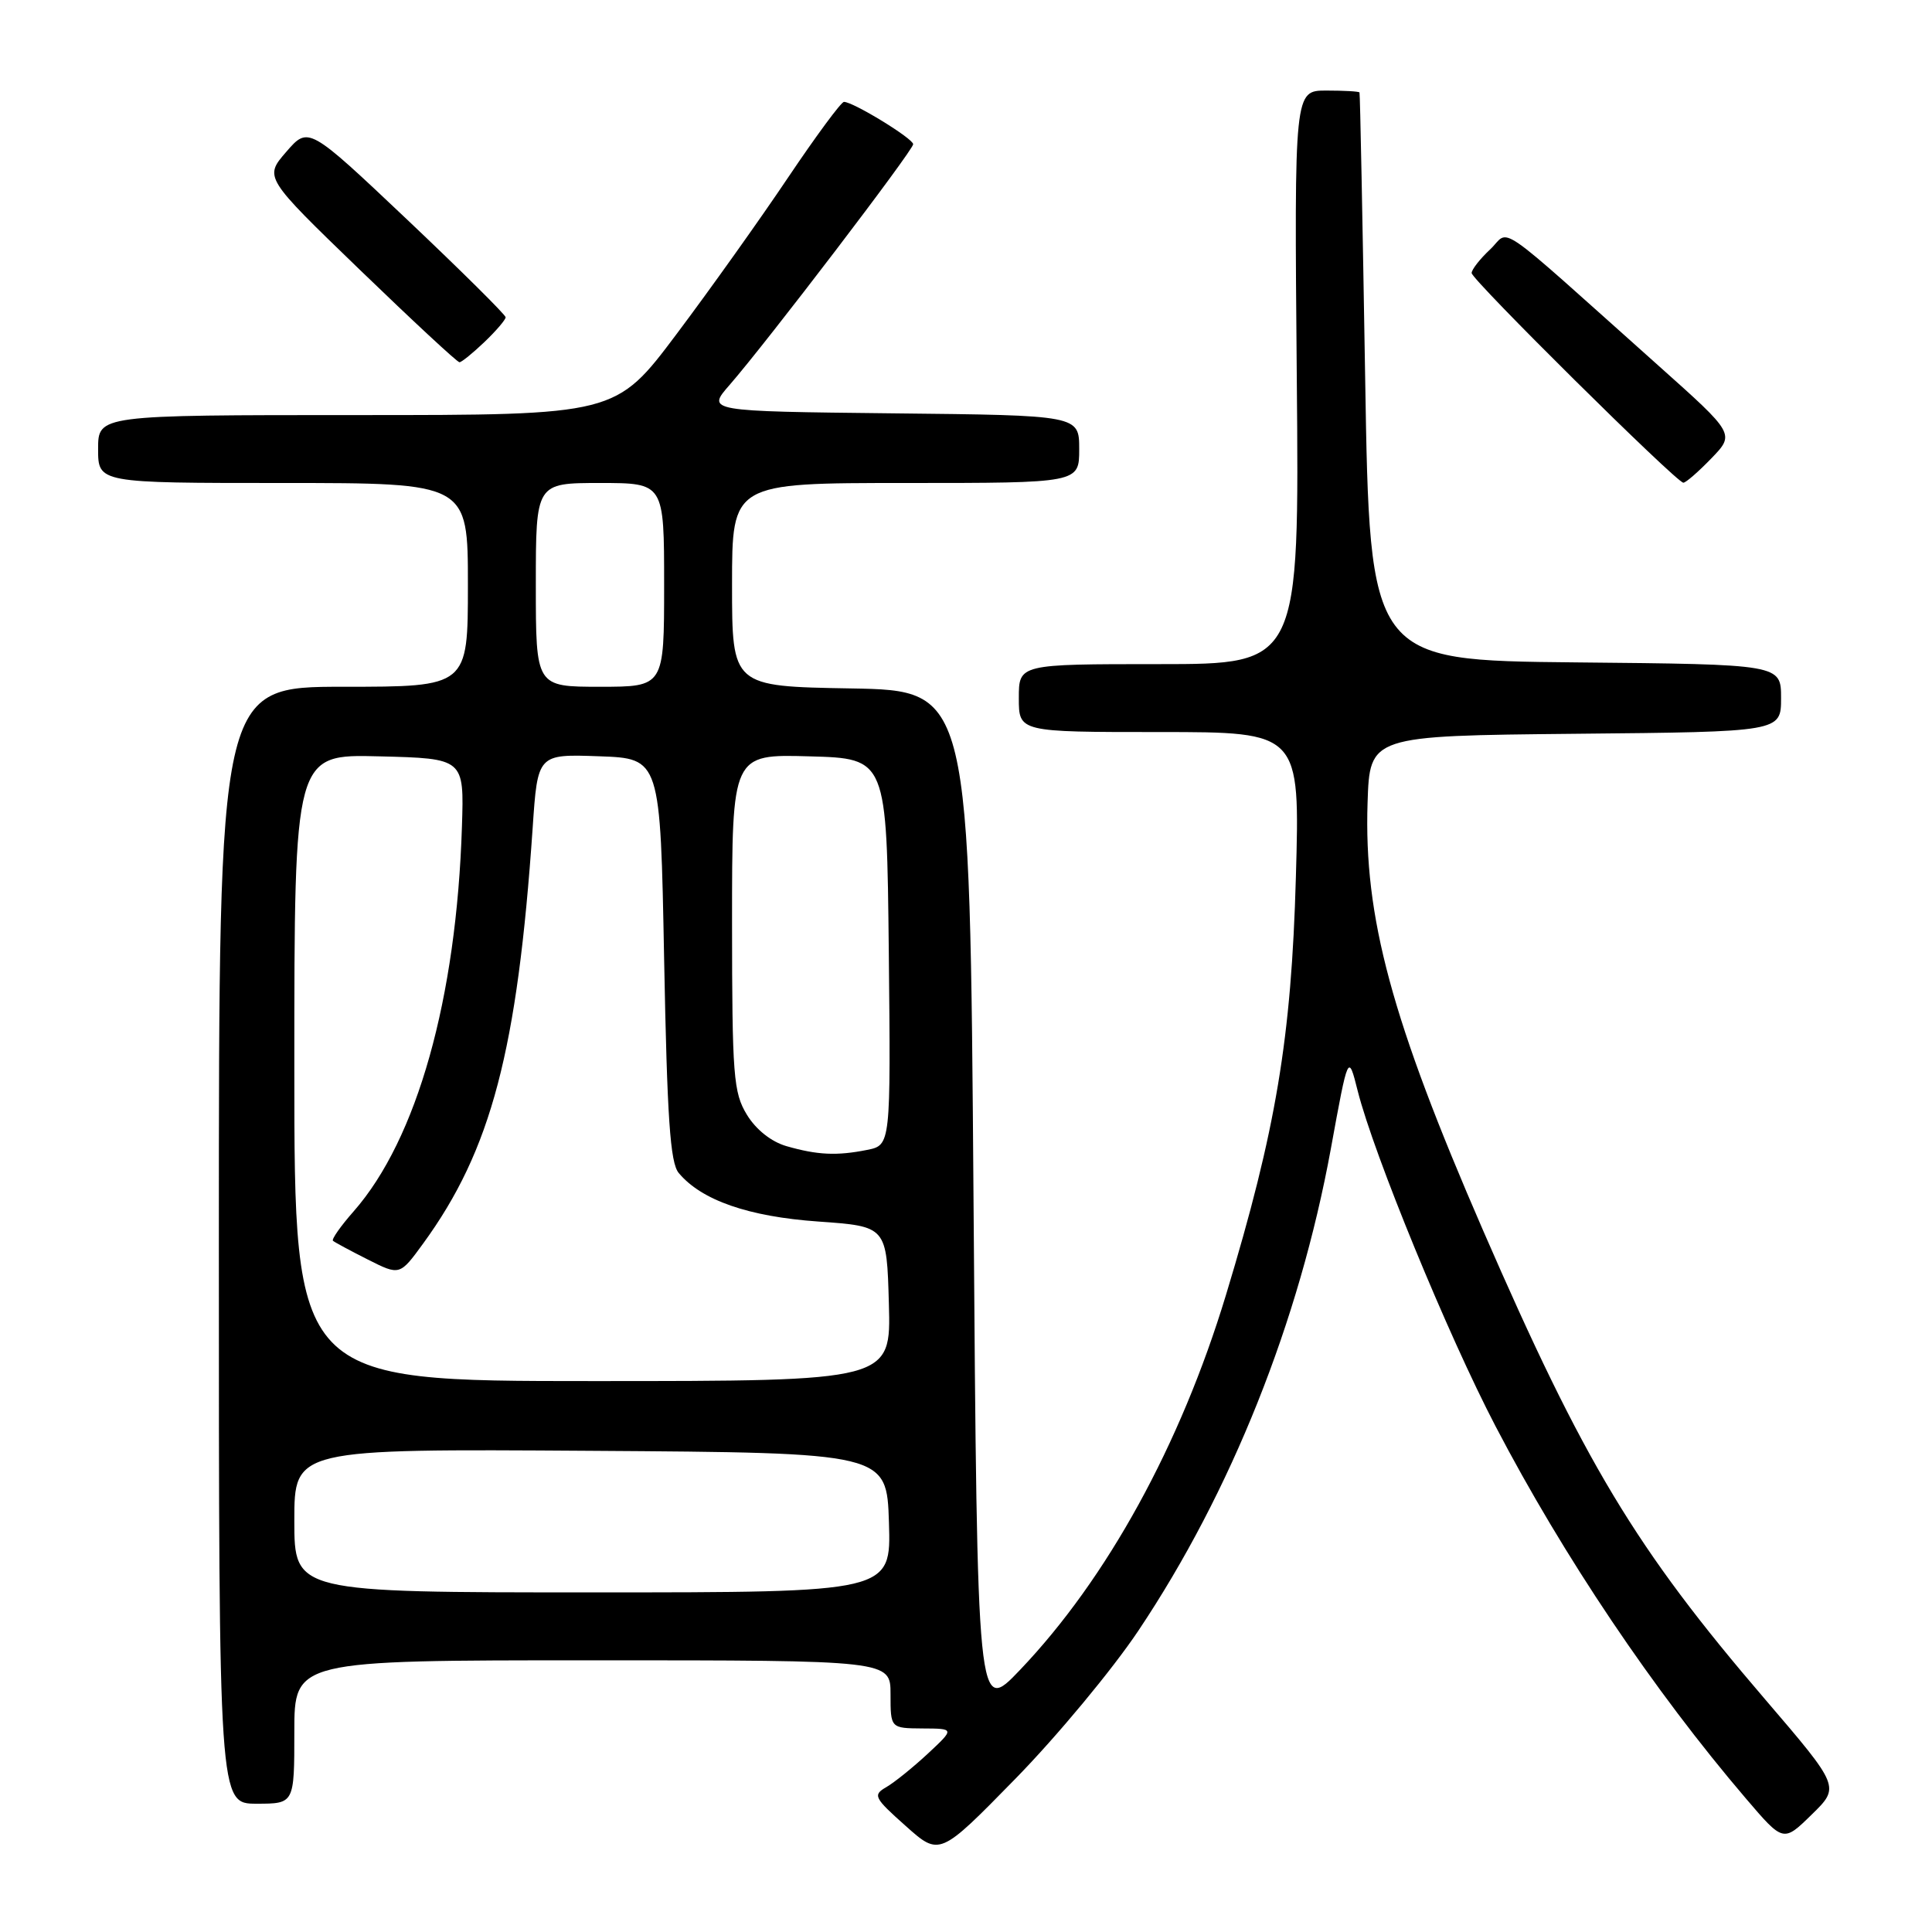<?xml version="1.0" encoding="UTF-8" standalone="no"?>
<!DOCTYPE svg PUBLIC "-//W3C//DTD SVG 1.1//EN" "http://www.w3.org/Graphics/SVG/1.1/DTD/svg11.dtd" >
<svg xmlns="http://www.w3.org/2000/svg" xmlns:xlink="http://www.w3.org/1999/xlink" version="1.1" viewBox="0 0 256 256">
 <g >
 <path fill="currentColor"
d=" M 150.85 216.06 C 163.14 197.69 172.15 175.12 176.34 152.24 C 178.65 139.57 178.65 139.57 179.90 144.54 C 182.02 152.95 191.86 176.91 198.17 188.99 C 207.19 206.27 219.10 223.98 231.34 238.31 C 236.30 244.12 236.30 244.12 240.06 240.44 C 243.82 236.77 243.82 236.77 233.85 225.13 C 216.70 205.14 209.90 193.82 196.50 163.00 C 184.38 135.11 180.71 121.55 181.21 106.37 C 181.50 97.50 181.50 97.50 208.75 97.23 C 236.00 96.97 236.00 96.97 236.00 92.50 C 236.00 88.03 236.00 88.03 208.75 87.77 C 181.50 87.50 181.50 87.50 180.89 50.00 C 180.55 29.38 180.22 12.39 180.14 12.25 C 180.06 12.11 178.09 12.00 175.75 12.00 C 171.50 12.00 171.50 12.00 171.83 50.00 C 172.17 88.00 172.17 88.00 153.58 88.00 C 135.00 88.00 135.00 88.00 135.00 92.50 C 135.00 97.00 135.00 97.00 153.63 97.00 C 172.26 97.00 172.26 97.00 171.71 116.25 C 171.11 137.59 169.08 149.71 162.45 171.58 C 156.43 191.45 146.69 209.18 135.16 221.27 C 129.50 227.21 129.50 227.21 129.00 159.35 C 128.50 91.50 128.50 91.50 112.75 91.22 C 97.00 90.95 97.00 90.95 97.00 77.47 C 97.00 64.00 97.00 64.00 120.00 64.00 C 143.00 64.00 143.00 64.00 143.00 59.52 C 143.00 55.03 143.00 55.03 118.31 54.77 C 93.62 54.50 93.62 54.50 96.68 51.00 C 101.56 45.40 121.00 19.92 121.00 19.11 C 121.00 18.36 113.06 13.50 111.83 13.50 C 111.46 13.50 108.14 18.00 104.44 23.50 C 100.75 29.00 94.10 38.34 89.66 44.25 C 81.59 55.00 81.59 55.00 47.29 55.00 C 13.00 55.00 13.00 55.00 13.00 59.50 C 13.00 64.00 13.00 64.00 37.50 64.00 C 62.00 64.00 62.00 64.00 62.00 77.50 C 62.00 91.00 62.00 91.00 45.50 91.00 C 29.00 91.00 29.00 91.00 29.00 165.00 C 29.00 239.00 29.00 239.00 34.00 239.00 C 39.00 239.00 39.00 239.00 39.00 229.50 C 39.00 220.00 39.00 220.00 78.50 220.00 C 118.00 220.00 118.00 220.00 118.00 224.50 C 118.00 229.00 118.00 229.00 122.25 229.03 C 126.50 229.05 126.50 229.05 122.93 232.38 C 120.96 234.21 118.49 236.20 117.43 236.81 C 115.63 237.85 115.81 238.21 120.00 241.94 C 124.50 245.96 124.50 245.96 134.54 235.70 C 140.06 230.06 147.40 221.22 150.85 216.06 Z  M 226.75 60.75 C 229.89 57.50 229.89 57.50 219.81 48.50 C 197.41 28.50 200.22 30.44 197.45 33.05 C 196.10 34.31 195.00 35.72 195.00 36.18 C 195.00 37.06 222.10 63.90 223.05 63.96 C 223.36 63.98 225.02 62.54 226.75 60.75 Z  M 64.20 45.31 C 65.74 43.84 67.00 42.36 67.00 42.04 C 67.00 41.72 61.12 35.89 53.94 29.09 C 40.87 16.73 40.87 16.73 37.93 20.12 C 35.00 23.50 35.00 23.50 47.68 35.75 C 54.66 42.49 60.59 48.00 60.88 48.00 C 61.16 48.00 62.65 46.79 64.20 45.31 Z  M 39.00 201.49 C 39.00 191.98 39.00 191.98 78.25 192.24 C 117.50 192.50 117.50 192.50 117.79 201.75 C 118.08 211.00 118.08 211.00 78.54 211.00 C 39.00 211.00 39.00 211.00 39.00 201.49 Z  M 39.00 141.47 C 39.00 99.93 39.00 99.93 50.25 100.22 C 61.50 100.50 61.50 100.50 61.21 109.50 C 60.49 132.34 55.26 150.94 46.87 160.50 C 45.14 162.46 43.91 164.22 44.12 164.41 C 44.33 164.60 46.41 165.72 48.73 166.89 C 52.97 169.03 52.97 169.03 56.08 164.76 C 65.09 152.39 68.56 139.21 70.58 109.71 C 71.24 99.92 71.24 99.92 79.37 100.21 C 87.50 100.50 87.50 100.50 88.00 127.10 C 88.40 148.16 88.80 154.06 89.93 155.42 C 92.94 159.04 99.17 161.21 108.43 161.86 C 117.50 162.50 117.50 162.50 117.78 172.75 C 118.07 183.00 118.07 183.00 78.53 183.00 C 39.00 183.00 39.00 183.00 39.00 141.47 Z  M 104.21 151.87 C 102.20 151.29 100.17 149.68 98.97 147.71 C 97.18 144.78 97.01 142.58 97.00 122.22 C 97.00 99.93 97.00 99.93 107.25 100.22 C 117.50 100.50 117.50 100.50 117.77 126.12 C 118.03 151.74 118.03 151.74 114.89 152.37 C 110.88 153.17 108.31 153.05 104.21 151.87 Z  M 71.00 77.50 C 71.00 64.00 71.00 64.00 79.50 64.00 C 88.00 64.00 88.00 64.00 88.00 77.50 C 88.00 91.00 88.00 91.00 79.50 91.00 C 71.00 91.00 71.00 91.00 71.00 77.50 Z "/>
</g>
</svg>